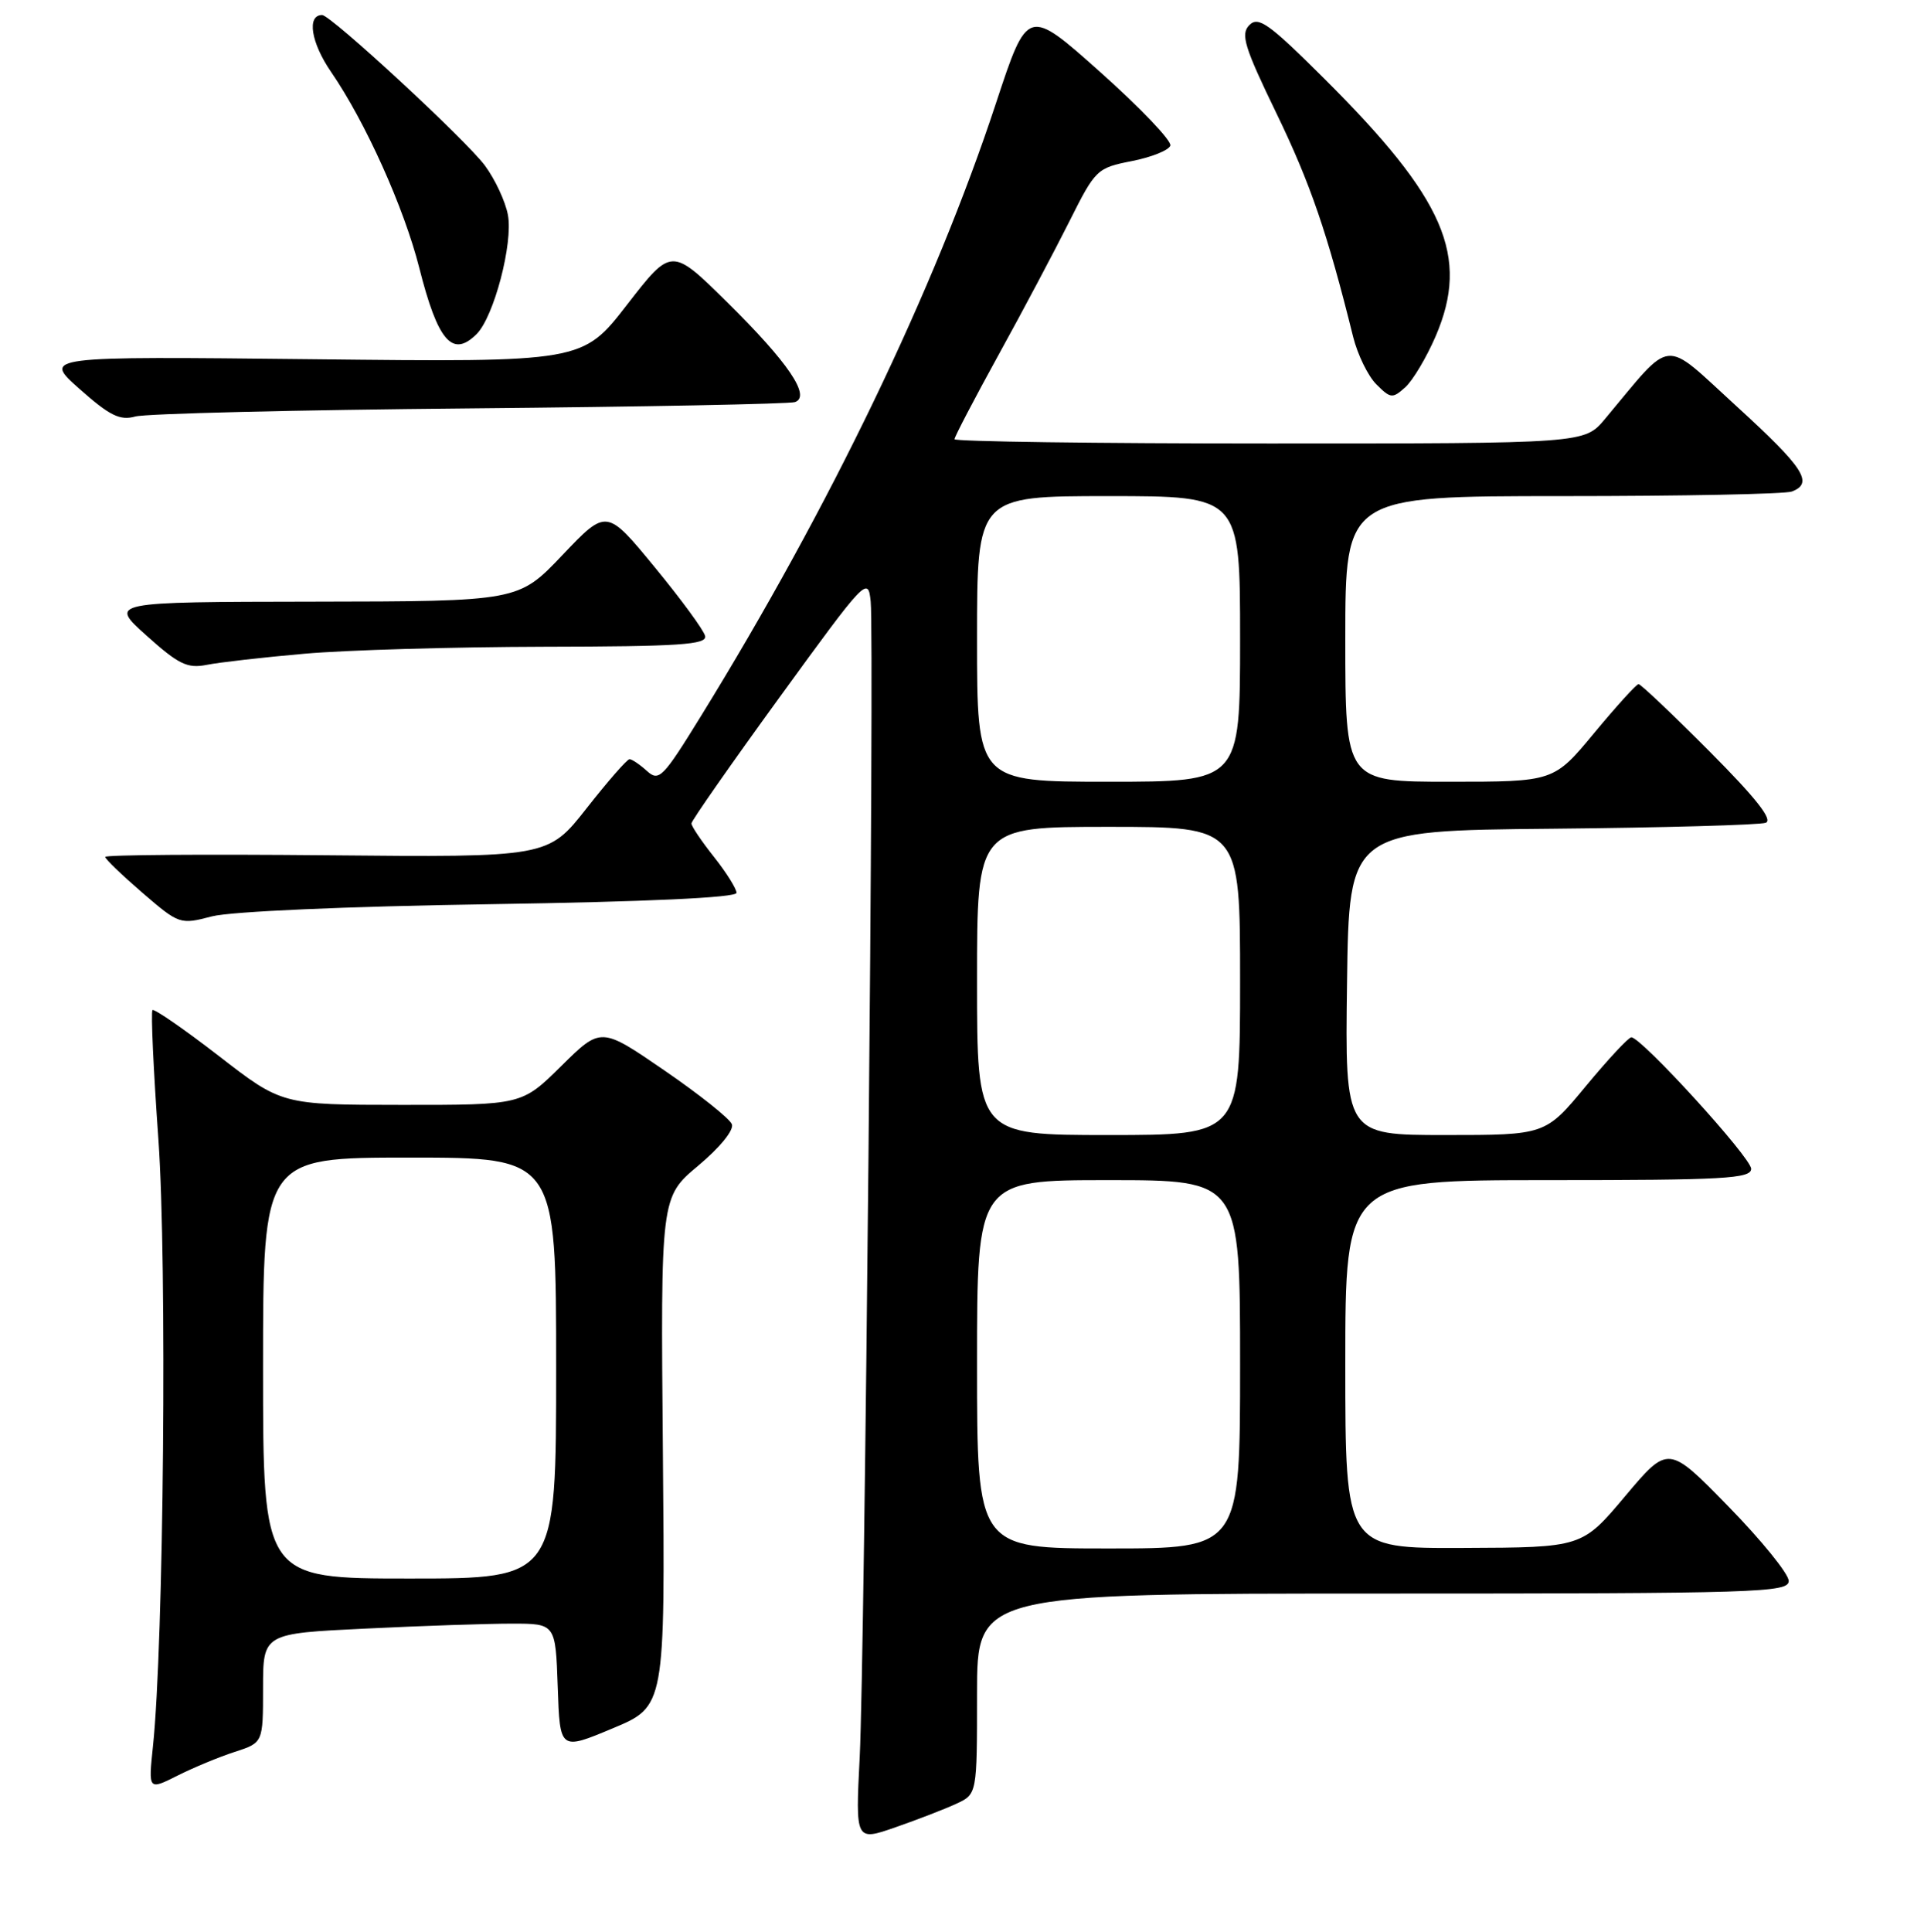 <?xml version="1.0" encoding="UTF-8" standalone="no"?>
<!DOCTYPE svg PUBLIC "-//W3C//DTD SVG 1.1//EN" "http://www.w3.org/Graphics/SVG/1.1/DTD/svg11.dtd" >
<svg xmlns="http://www.w3.org/2000/svg" xmlns:xlink="http://www.w3.org/1999/xlink" version="1.1" viewBox="0 0 256 257">
 <g >
 <path fill="currentColor"
d=" M 127.25 239.96 C 130.00 238.68 130.00 238.68 130.00 225.34 C 130.00 212.00 130.00 212.00 184.00 212.00 C 233.93 212.00 238.00 211.87 238.00 210.32 C 238.00 209.39 234.40 204.94 229.99 200.43 C 221.98 192.22 221.98 192.22 216.24 199.04 C 210.50 205.87 210.50 205.87 194.75 205.93 C 179.00 206.00 179.00 206.00 179.00 181.50 C 179.00 157.00 179.00 157.00 206.00 157.00 C 229.42 157.00 233.00 156.80 233.00 155.49 C 233.00 154.01 218.40 138.00 217.06 138.00 C 216.68 138.00 213.96 140.93 211.00 144.50 C 205.62 151.00 205.62 151.00 192.29 151.00 C 178.96 151.00 178.96 151.00 179.23 130.75 C 179.50 110.50 179.50 110.50 206.50 110.25 C 221.35 110.11 234.15 109.75 234.94 109.46 C 235.94 109.08 233.64 106.17 227.46 99.96 C 222.55 95.03 218.31 91.01 218.02 91.01 C 217.73 91.02 215.08 93.94 212.12 97.51 C 206.74 104.00 206.74 104.00 192.87 104.00 C 179.00 104.00 179.00 104.00 179.00 85.00 C 179.00 66.00 179.00 66.00 207.92 66.00 C 223.82 66.00 237.55 65.73 238.42 65.39 C 241.35 64.27 240.04 62.25 231.04 54.03 C 221.05 44.92 222.75 44.75 213.54 55.75 C 210.82 59.00 210.82 59.00 168.91 59.00 C 145.86 59.00 127.00 58.74 127.00 58.43 C 127.00 58.12 129.65 53.05 132.88 47.18 C 136.12 41.31 140.35 33.32 142.30 29.43 C 145.75 22.54 145.96 22.34 150.60 21.43 C 153.21 20.92 155.52 19.99 155.72 19.37 C 155.92 18.74 151.73 14.35 146.41 9.60 C 136.73 0.97 136.73 0.97 132.52 13.73 C 124.34 38.55 110.40 67.49 93.24 95.31 C 88.19 103.50 87.68 104.02 86.07 102.56 C 85.12 101.70 84.08 101.00 83.76 101.00 C 83.44 101.00 80.87 103.94 78.05 107.53 C 72.92 114.06 72.92 114.06 43.46 113.78 C 27.26 113.63 14.00 113.72 14.00 114.00 C 14.00 114.28 16.23 116.42 18.95 118.77 C 23.84 122.98 23.96 123.02 28.20 121.91 C 30.72 121.26 46.08 120.58 65.25 120.29 C 86.00 119.97 98.00 119.42 98.00 118.78 C 98.00 118.24 96.65 116.08 95.00 114.00 C 93.35 111.92 92.00 109.92 92.00 109.55 C 92.00 109.19 97.29 101.62 103.75 92.73 C 115.23 76.93 115.51 76.64 115.85 80.03 C 116.35 85.02 115.06 220.34 114.39 233.73 C 113.82 244.95 113.82 244.95 119.16 243.09 C 122.10 242.07 125.74 240.66 127.25 239.96 Z  M 31.25 233.06 C 35.00 231.84 35.00 231.84 35.00 224.58 C 35.00 217.31 35.00 217.31 48.66 216.66 C 56.17 216.29 64.93 216.00 68.12 216.00 C 73.92 216.00 73.92 216.00 74.21 224.43 C 74.50 232.87 74.50 232.87 81.50 229.94 C 88.50 227.02 88.50 227.02 88.20 193.14 C 87.90 159.27 87.90 159.27 92.90 155.08 C 95.80 152.65 97.68 150.34 97.38 149.56 C 97.10 148.82 93.06 145.60 88.41 142.41 C 79.96 136.61 79.96 136.61 74.70 141.80 C 69.44 147.00 69.44 147.00 53.47 146.99 C 37.50 146.98 37.50 146.98 29.10 140.47 C 24.48 136.90 20.51 134.16 20.29 134.38 C 20.06 134.60 20.42 142.37 21.08 151.64 C 22.24 168.04 21.79 218.71 20.35 232.34 C 19.74 238.17 19.74 238.17 23.62 236.22 C 25.75 235.15 29.19 233.72 31.25 233.06 Z  M 40.50 86.97 C 46.00 86.48 60.32 86.07 72.32 86.04 C 90.46 86.01 94.09 85.76 93.82 84.61 C 93.65 83.84 90.62 79.72 87.10 75.44 C 80.71 67.67 80.71 67.67 74.84 73.84 C 68.98 80.00 68.98 80.00 41.74 80.04 C 14.50 80.08 14.50 80.08 19.50 84.56 C 23.76 88.39 24.94 88.96 27.50 88.45 C 29.15 88.12 35.00 87.45 40.50 86.97 Z  M 62.50 54.33 C 85.60 54.12 105.08 53.74 105.78 53.49 C 107.94 52.73 104.87 48.21 96.75 40.20 C 89.35 32.90 89.35 32.90 83.43 40.54 C 77.50 48.19 77.50 48.19 41.59 47.79 C 5.68 47.40 5.68 47.40 10.59 51.75 C 14.60 55.31 15.96 55.98 18.00 55.41 C 19.38 55.02 39.40 54.54 62.50 54.33 Z  M 191.02 44.74 C 195.59 34.10 192.29 26.48 176.17 10.43 C 168.85 3.14 167.44 2.13 166.24 3.33 C 165.04 4.54 165.55 6.22 169.86 15.12 C 174.36 24.42 176.63 31.04 180.04 44.80 C 180.63 47.17 182.02 50.02 183.13 51.13 C 185.03 53.03 185.28 53.05 186.99 51.51 C 187.99 50.60 189.81 47.55 191.02 44.74 Z  M 63.42 44.44 C 65.72 42.14 68.29 32.36 67.58 28.59 C 67.25 26.81 65.88 23.87 64.53 22.04 C 62.04 18.66 44.02 2.00 42.86 2.00 C 40.79 2.00 41.38 5.69 44.06 9.58 C 48.62 16.22 53.75 27.61 55.79 35.65 C 58.26 45.41 60.20 47.65 63.42 44.44 Z  M 130.00 181.50 C 130.00 157.00 130.00 157.00 147.50 157.00 C 165.00 157.00 165.00 157.00 165.00 181.50 C 165.00 206.00 165.00 206.00 147.50 206.00 C 130.00 206.00 130.00 206.00 130.00 181.50 Z  M 130.00 130.50 C 130.00 110.00 130.00 110.00 147.50 110.00 C 165.00 110.00 165.00 110.00 165.00 130.50 C 165.00 151.00 165.00 151.00 147.50 151.00 C 130.00 151.00 130.00 151.00 130.00 130.50 Z  M 130.00 85.00 C 130.00 66.00 130.00 66.00 147.50 66.00 C 165.00 66.00 165.00 66.00 165.00 85.00 C 165.00 104.00 165.00 104.00 147.50 104.00 C 130.00 104.00 130.00 104.00 130.00 85.00 Z  M 35.00 182.00 C 35.00 154.00 35.00 154.00 54.50 154.00 C 74.00 154.00 74.00 154.00 74.00 182.00 C 74.00 210.00 74.00 210.00 54.50 210.00 C 35.00 210.00 35.00 210.00 35.00 182.00 Z "/>
</g>
</svg>
